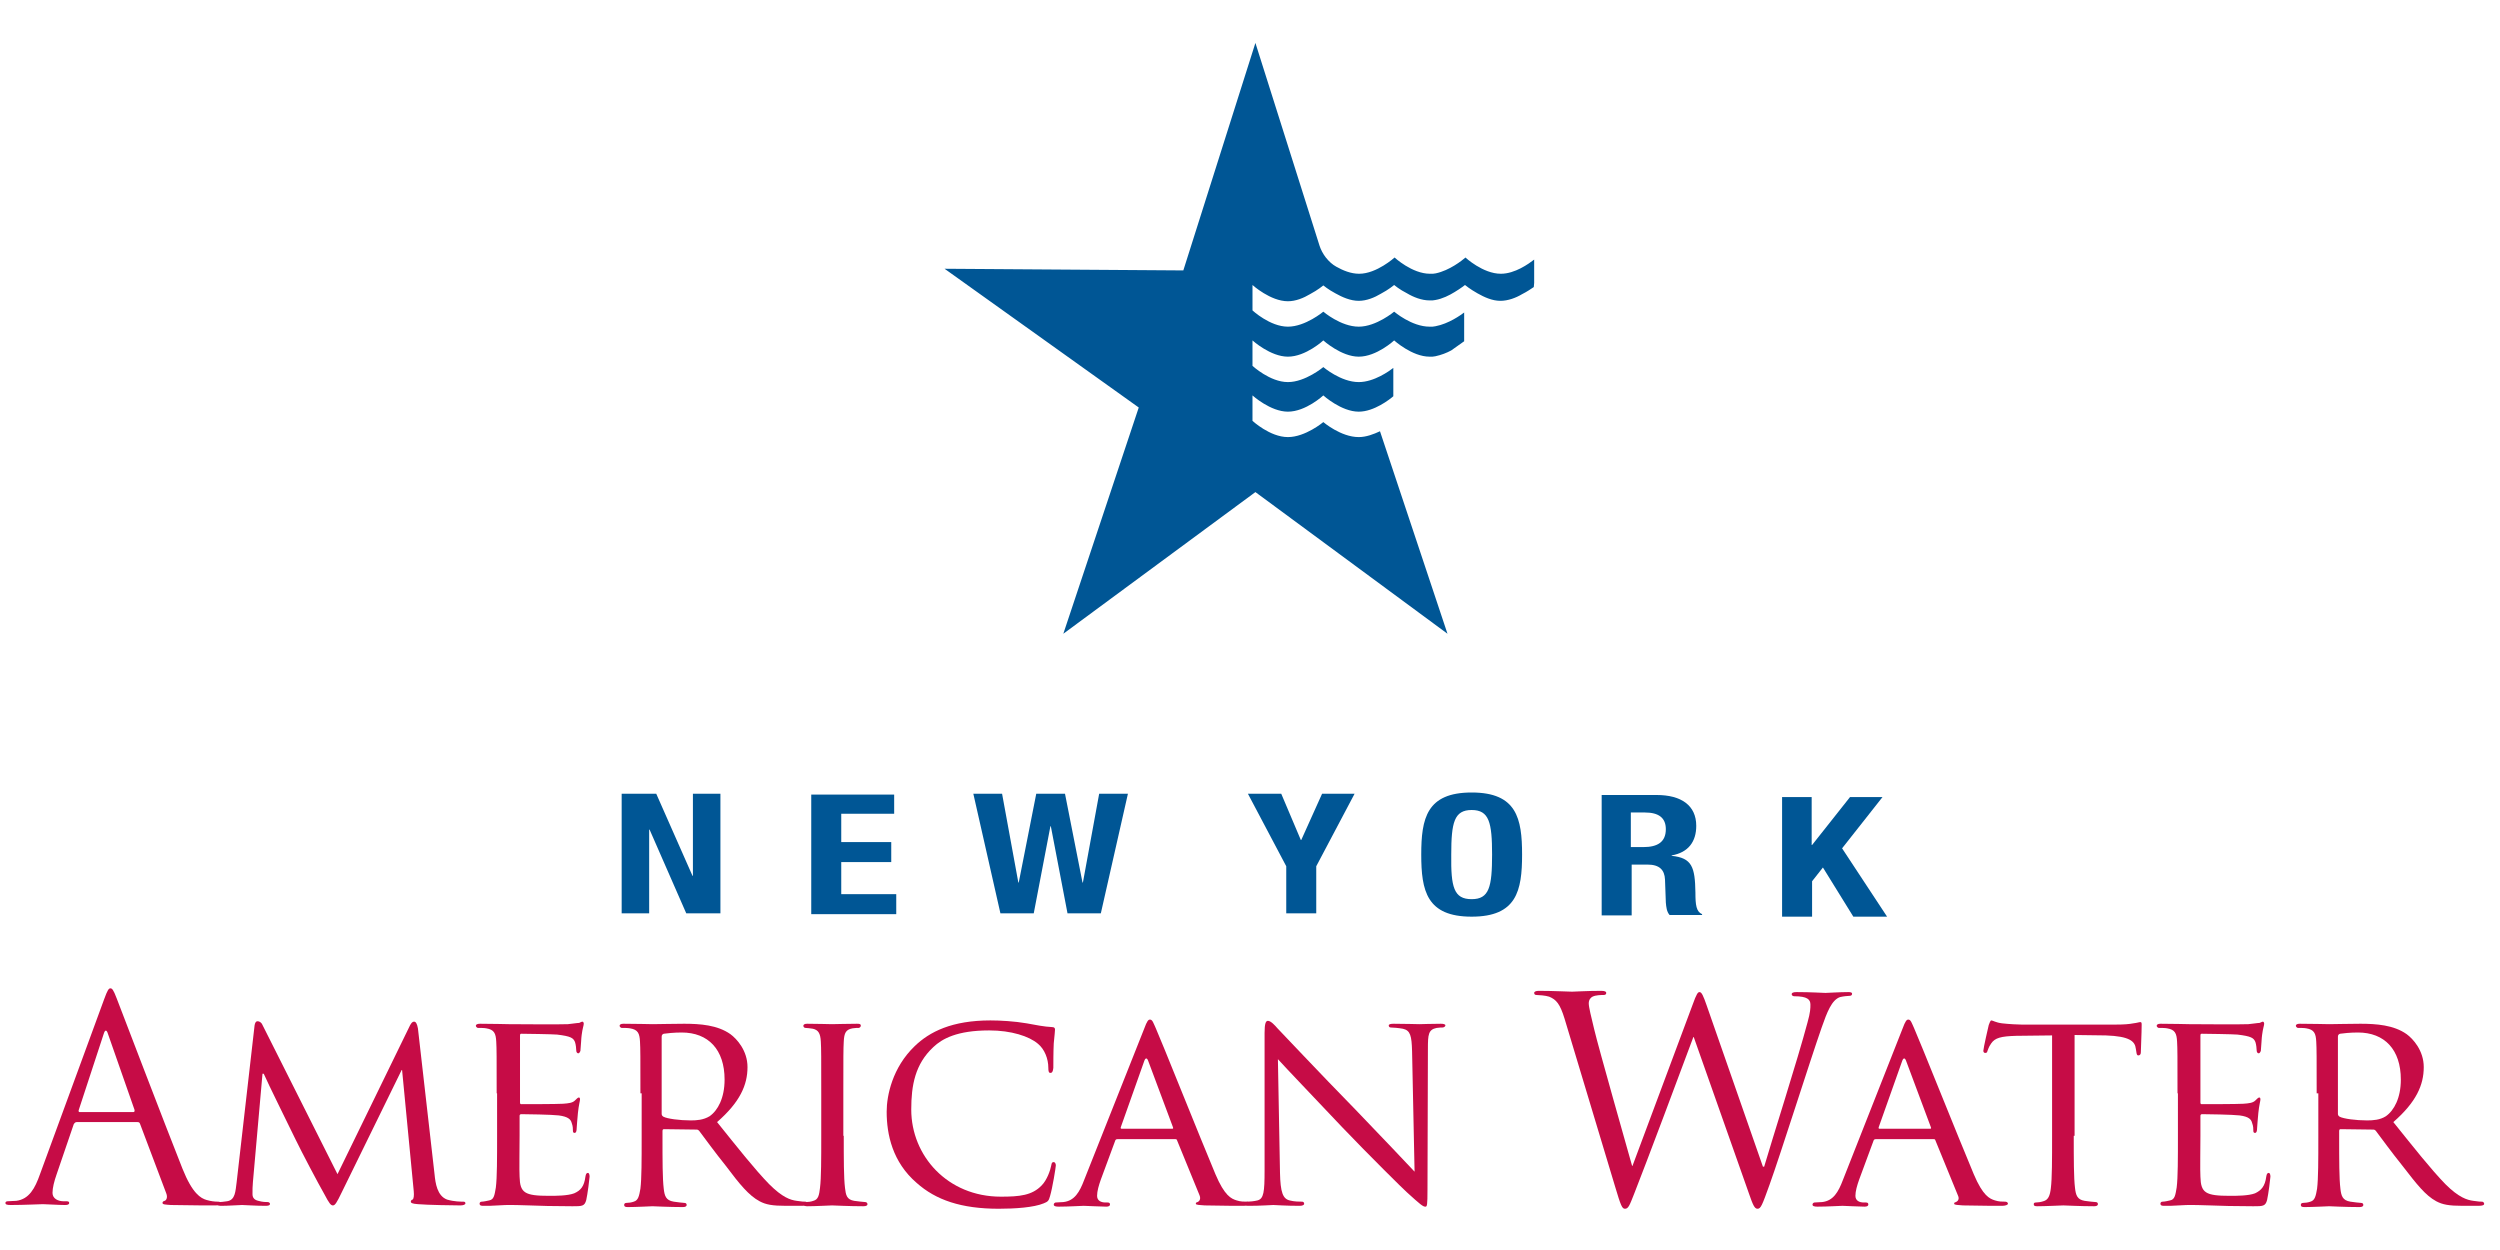 <?xml version="1.0" encoding="utf-8"?>
<!-- Generator: Adobe Illustrator 22.1.0, SVG Export Plug-In . SVG Version: 6.00 Build 0)  -->
<svg version="1.1" id="Layer_1" xmlns="http://www.w3.org/2000/svg" xmlns:xlink="http://www.w3.org/1999/xlink" viewBox="100 130 600 300" role='presentation'>
<style type="text/css">
	.st0{fill:#C60C46;}
	.st1{fill:#005695;}
</style>
<g>
	<path class="st0" d="M125,369.8c0.8-2.2,1.1-2.6,1.5-2.6c0.4,0,0.7,0.3,1.5,2.4c1,2.6,11.7,30.6,15.8,40.9c2.4,6,4.4,7.1,5.8,7.5
		c1,0.3,2,0.4,2.7,0.4c0.4,0,0.7,0.1,0.7,0.4c0,0.4-0.6,0.5-1.4,0.5c-1,0-6,0-10.6-0.1c-1.3-0.1-2-0.1-2-0.5c0-0.3,0.2-0.4,0.5-0.5
		c0.4-0.1,0.8-0.8,0.4-1.8l-6.3-16.7c-0.1-0.3-0.3-0.4-0.6-0.4h-14.6c-0.3,0-0.5,0.2-0.7,0.5l-4.1,12c-0.6,1.7-1,3.3-1,4.5
		c0,1.4,1.4,2,2.6,2h0.7c0.5,0,0.7,0.1,0.7,0.4c0,0.4-0.4,0.5-1,0.5c-1.6,0-4.5-0.2-5.3-0.2c-0.7,0-4.5,0.2-7.7,0.2
		c-0.9,0-1.3-0.1-1.3-0.5c0-0.3,0.3-0.4,0.6-0.4c0.5,0,1.4-0.1,2-0.1c3.1-0.4,4.5-3,5.7-6.4L125,369.8z M132,396.9
		c0.3,0,0.3-0.2,0.3-0.5l-6.4-18.3c-0.3-1-0.7-1-1,0l-6,18.3c-0.1,0.3,0,0.5,0.2,0.5H132z"/>
	<path class="st0" d="M204.3,411.9c0.2,2,0.6,5.1,3,6c1.7,0.5,3.3,0.5,3.9,0.5c0.3,0,0.5,0.1,0.5,0.4c0,0.3-0.5,0.5-1.2,0.5
		c-1.4,0-8-0.1-10.2-0.3c-1.4-0.1-1.7-0.3-1.7-0.6c0-0.2,0.1-0.4,0.4-0.5c0.3-0.1,0.4-1,0.3-2l-2.8-29.1h-0.1l-14.4,29.4
		c-1.2,2.5-1.6,3.1-2.1,3.1c-0.5,0-0.9-0.5-2-2.6c-1.6-2.8-5.5-10.2-7-13.3c-1.8-3.7-6.6-13.4-7.6-15.7h-0.3l-2.3,26
		c-0.1,0.9-0.1,2-0.1,2.9c0,0.9,0.5,1.4,1.4,1.6c1,0.3,1.9,0.3,2.3,0.3c0.2,0,0.5,0.2,0.5,0.4c0,0.4-0.4,0.5-1.1,0.5
		c-2.2,0-5.1-0.2-5.6-0.2c-0.5,0-3.4,0.2-5,0.2c-0.6,0-1-0.1-1-0.5c0-0.2,0.3-0.4,0.6-0.4c0.5,0,0.9-0.1,1.8-0.2
		c2-0.3,2-2.4,2.3-4.6l4.3-37.6c0.1-0.6,0.3-1,0.7-1c0.4,0,0.9,0.2,1.2,0.9l18,35.8l17.4-35.7c0.3-0.5,0.5-0.9,1-0.9
		c0.4,0,0.7,0.5,0.9,1.6L204.3,411.9z"/>
	<path class="st0" d="M219.2,392.4c0-8.9,0-10.6-0.1-12.4c-0.1-2-0.5-2.9-2.4-3.2c-0.5-0.1-1.5-0.1-2-0.1c-0.2,0-0.5-0.3-0.5-0.5
		c0-0.3,0.3-0.5,1-0.5c2.7,0,6.6,0.1,6.9,0.1c0.4,0,12.9,0.1,14.2,0c1.1-0.1,2.2-0.3,2.7-0.3c0.3-0.1,0.5-0.3,0.8-0.3
		c0.2,0,0.3,0.3,0.3,0.5c0,0.4-0.3,1.1-0.5,2.7c-0.1,0.5-0.2,3.1-0.3,3.8c-0.1,0.3-0.3,0.6-0.5,0.6c-0.3,0-0.5-0.3-0.5-0.7
		c0-0.4-0.1-1.4-0.3-2c-0.4-1-1-1.4-4.3-1.8c-1-0.1-7.9-0.2-8.6-0.2c-0.3,0-0.3,0.2-0.3,0.6v15.7c0,0.4,0,0.6,0.3,0.6
		c0.7,0,8.6,0,10-0.1c1.4-0.1,2.3-0.2,2.9-0.8c0.4-0.4,0.7-0.7,0.9-0.7c0.2,0,0.3,0.1,0.3,0.5c0,0.3-0.3,1.3-0.5,3.2
		c-0.1,1.2-0.3,3.3-0.3,3.7c0,0.5-0.1,1.1-0.5,1.1c-0.3,0-0.4-0.2-0.4-0.5c0-0.5,0-1.1-0.3-1.9c-0.2-0.8-0.8-1.5-3.1-1.8
		c-1.6-0.2-8-0.3-9-0.3c-0.3,0-0.4,0.2-0.4,0.4v4.8c0,2-0.1,8.7,0,9.8c0.1,3.9,1.2,4.6,7.1,4.6c1.6,0,4.4,0,6-0.6
		c1.6-0.7,2.4-1.7,2.7-4c0.1-0.7,0.3-0.9,0.6-0.9c0.3,0,0.4,0.5,0.4,0.9c0,0.4-0.5,4.3-0.8,5.6c-0.4,1.5-1,1.5-3.3,1.5
		c-4.5,0-7.9-0.1-10.4-0.2c-2.5-0.1-4.1-0.1-4.9-0.1c-0.1,0-1.3,0-2.6,0.1c-1.1,0.1-2.5,0.1-3.5,0.1c-0.6,0-0.9-0.1-0.9-0.5
		c0-0.2,0.1-0.5,0.5-0.5c0.5,0,1.3-0.2,1.8-0.3c1.2-0.2,1.3-1.4,1.6-3.1c0.3-2.4,0.3-6.9,0.3-12.5V392.4z"/>
	<path class="st0" d="M253.7,392.4c0-8.9,0-10.6-0.1-12.4c-0.1-2-0.5-2.9-2.4-3.2c-0.5-0.1-1.5-0.1-2-0.1c-0.2,0-0.5-0.3-0.5-0.5
		c0-0.3,0.3-0.5,0.9-0.5c2.7,0,6.7,0.1,7.1,0.1c0.6,0,5.6-0.1,7.5-0.1c3.8,0,8,0.3,11.1,2.5c1.5,1.1,4.1,3.9,4.1,7.9
		c0,4.3-1.8,8.4-7.3,13.2c4.9,6.1,9,11.3,12.5,14.9c3.2,3.2,5.1,3.8,6.6,4c1.2,0.2,1.8,0.2,2.1,0.2c0.3,0,0.5,0.3,0.5,0.5
		c0,0.3-0.3,0.5-1.4,0.5h-3.7c-3.4,0-4.9-0.3-6.4-1.1c-2.6-1.4-4.8-4.1-8.1-8.5c-2.5-3.1-5.2-6.8-6.4-8.4c-0.3-0.3-0.4-0.3-0.8-0.3
		l-7.6-0.1c-0.3,0-0.4,0.1-0.4,0.5v1.4c0,5.6,0,10,0.3,12.4c0.2,1.7,0.5,2.8,2.4,3.1c0.8,0.1,2.1,0.3,2.6,0.3c0.4,0,0.5,0.3,0.5,0.5
		c0,0.3-0.3,0.5-0.9,0.5c-3.2,0-7.1-0.2-7.3-0.2c-0.1,0-4.1,0.2-5.9,0.2c-0.6,0-0.9-0.1-0.9-0.5c0-0.2,0.1-0.5,0.5-0.5
		c0.5,0,1.3-0.1,1.8-0.3c1.1-0.3,1.3-1.4,1.6-3.1c0.3-2.4,0.3-6.9,0.3-12.5V392.4z M258.8,397.3c0,0.3,0.1,0.5,0.4,0.7
		c0.9,0.5,3.9,0.9,6.6,0.9c1.4,0,3-0.1,4.5-1c2-1.4,3.6-4.4,3.6-8.8c0-7.2-3.9-11.3-10.3-11.3c-1.8,0-3.7,0.2-4.3,0.3
		c-0.3,0.1-0.5,0.3-0.5,0.7V397.3z"/>
	<path class="st0" d="M302.5,402.6c0,5.6,0,10.1,0.3,12.5c0.2,1.7,0.4,2.8,2.2,3.1c0.9,0.1,2.2,0.3,2.7,0.3c0.3,0,0.5,0.3,0.5,0.5
		c0,0.3-0.3,0.5-1,0.5c-3.3,0-7.2-0.2-7.5-0.2c-0.3,0-4.1,0.2-5.9,0.2c-0.6,0-0.9-0.1-0.9-0.5c0-0.2,0.1-0.5,0.5-0.5
		c0.5,0,1.3-0.1,1.8-0.3c1.2-0.3,1.4-1.4,1.6-3.1c0.3-2.4,0.3-6.9,0.3-12.5v-10.2c0-8.9,0-10.6-0.1-12.4c-0.1-2-0.6-2.8-1.9-3.1
		c-0.7-0.1-1.4-0.2-1.8-0.2c-0.3,0-0.5-0.3-0.5-0.5c0-0.3,0.3-0.5,0.9-0.5c2,0,5.7,0.1,6,0.1c0.3,0,4.1-0.1,6-0.1
		c0.7,0,0.9,0.1,0.9,0.5c0,0.2-0.3,0.5-0.5,0.5c-0.4,0-0.8,0-1.5,0.1c-1.6,0.3-2,1.1-2.1,3.2c-0.1,1.8-0.1,3.5-0.1,12.4V402.6z"/>
	<path class="st0" d="M320,413.9c-5.8-5-7.2-11.6-7.2-17.1c0-3.9,1.4-10.6,6.7-15.7c3.6-3.5,9-6.2,18.2-6.2c2.4,0,5.8,0.2,8.7,0.7
		c2.2,0.4,4.1,0.8,6.1,0.9c0.6,0,0.7,0.3,0.7,0.6c0,0.5-0.1,1.1-0.3,3.3c-0.1,1.9-0.1,5.1-0.1,5.9c-0.1,0.9-0.3,1.2-0.7,1.2
		c-0.4,0-0.5-0.4-0.5-1.2c0-2.2-0.9-4.5-2.5-5.8c-2.1-1.8-6.4-3.2-11.7-3.2c-7.7,0-11.3,2-13.4,4c-4.4,4.1-5.3,9.2-5.3,15
		c0,11.1,8.7,20.9,21.5,20.9c4.5,0,7.5-0.3,9.8-2.7c1.3-1.3,2.1-3.7,2.3-4.8c0.1-0.6,0.2-0.8,0.6-0.8c0.3,0,0.5,0.4,0.5,0.8
		c0,0.4-0.8,5.4-1.4,7.4c-0.3,1.1-0.5,1.3-1.5,1.7c-2.4,1-6.9,1.3-10.8,1.3C330.7,420.1,324.6,418,320,413.9z"/>
	<path class="st0" d="M374.6,376.9c0.7-1.9,1-2.2,1.4-2.2c0.6,0,0.8,0.8,1.4,2.1c1.1,2.4,10.6,26.2,14.3,35c2.2,5.2,3.8,5.9,5.1,6.3
		c0.9,0.3,1.8,0.3,2.4,0.3c0.3,0,0.7,0.1,0.7,0.5c0,0.3-0.7,0.5-1.4,0.5c-0.9,0-5.3,0-9.4-0.1c-1.2-0.1-2.1-0.1-2.1-0.4
		c0-0.3,0.1-0.3,0.4-0.4c0.3-0.1,0.9-0.6,0.5-1.6l-5.4-13.2c-0.1-0.3-0.2-0.3-0.5-0.3h-13.8c-0.3,0-0.5,0.1-0.6,0.5l-3.4,9.2
		c-0.5,1.4-0.9,2.8-0.9,3.9c0,1.2,1,1.6,2,1.6h0.5c0.5,0,0.6,0.2,0.6,0.5c0,0.3-0.3,0.5-0.9,0.5c-1.4,0-4.7-0.2-5.4-0.2
		c-0.6,0-3.6,0.2-6,0.2c-0.7,0-1.2-0.1-1.2-0.5c0-0.3,0.3-0.5,0.5-0.5c0.4,0,1.3-0.1,1.8-0.1c2.7-0.3,3.9-2.4,5-5.3L374.6,376.9z
		 M381.3,400.9c0.3,0,0.3-0.1,0.2-0.4l-5.9-15.8c-0.3-0.9-0.7-0.9-1,0l-5.6,15.8c-0.1,0.3,0,0.4,0.2,0.4H381.3z"/>
	<path class="st0" d="M407.2,411.5c0.1,4.7,0.7,6.2,2.3,6.6c1.1,0.3,2.4,0.3,3,0.3c0.3,0,0.5,0.2,0.5,0.5c0,0.3-0.4,0.5-1.1,0.5
		c-3.4,0-5.8-0.2-6.3-0.2c-0.5,0-3,0.2-5.8,0.2c-0.6,0-0.9-0.1-0.9-0.5c0-0.3,0.2-0.5,0.5-0.5c0.5,0,1.6-0.1,2.4-0.3
		c1.5-0.4,1.7-2,1.7-7.2v-33c0-2.3,0.3-2.9,0.8-2.9c0.7,0,1.7,1.1,2.3,1.8c0.9,0.9,9.6,10.2,18.8,19.6c5.9,6.1,12.3,12.9,14.1,14.8
		l-0.6-28.9c-0.1-3.7-0.4-5-2.2-5.4c-1.1-0.2-2.4-0.3-2.9-0.3c-0.4,0-0.5-0.3-0.5-0.5c0-0.3,0.5-0.4,1.2-0.4c2.7,0,5.6,0.1,6.2,0.1
		c0.7,0,2.6-0.1,5.1-0.1c0.6,0,1.1,0.1,1.1,0.4c0,0.2-0.3,0.5-0.7,0.5c-0.3,0-0.7,0-1.4,0.1c-2,0.4-2.1,1.6-2.1,5l-0.1,33.8
		c0,3.8-0.1,4.1-0.5,4.1c-0.6,0-1.2-0.5-4.5-3.5c-0.6-0.5-9.2-9-15.5-15.6c-6.9-7.3-13.6-14.3-15.4-16.3L407.2,411.5z"/>
	<path class="st0" d="M523.1,410h0.3c1.8-6.2,8.1-25.9,10.4-34.6c0.7-2.5,0.7-3.4,0.7-4.3c0-1.2-0.7-2-3.9-2c-0.3,0-0.6-0.2-0.6-0.5
		c0-0.3,0.3-0.5,1.2-0.5c3.5,0,6.3,0.2,6.9,0.2c0.5,0,3.4-0.2,5.5-0.2c0.6,0,0.9,0.1,0.9,0.4c0,0.3-0.2,0.5-0.6,0.5
		c-0.3,0-1.5,0.1-2.3,0.3c-2,0.7-3.1,3.6-4.4,7.3c-3,8.6-9.8,30.2-12.5,37.7c-1.8,5-2.1,5.8-2.9,5.8c-0.7,0-1.1-0.9-2-3.5
		l-13.3-37.7h-0.1c-2.4,6.5-11.7,31.3-14.2,37.6c-1.1,2.8-1.4,3.6-2.2,3.6c-0.7,0-1-0.7-2.4-5.4l-12.1-40.2c-1.1-3.6-2-4.6-3.7-5.3
		c-0.9-0.3-2.6-0.4-3-0.4c-0.3,0-0.6-0.1-0.6-0.5c0-0.3,0.4-0.5,1.1-0.5c3.5,0,7.2,0.2,8,0.2c0.6,0,3.6-0.2,7-0.2
		c0.9,0,1.2,0.2,1.2,0.5c0,0.4-0.3,0.5-0.7,0.5c-0.5,0-1.8,0-2.6,0.4c-0.4,0.2-0.9,0.7-0.9,1.6c0,0.9,0.6,3.3,1.3,6.2
		c1,4.3,8.1,29.2,9.1,32.8h0.1l14.4-38.6c1-2.8,1.3-3.1,1.7-3.1c0.5,0,0.9,0.9,1.7,3.2L523.1,410z"/>
	<path class="st0" d="M556.6,376.9c0.7-1.9,1-2.2,1.4-2.2c0.6,0,0.8,0.8,1.4,2.1c1.1,2.4,10.6,26.2,14.3,35c2.2,5.2,3.8,5.9,5.1,6.3
		c0.9,0.3,1.8,0.3,2.4,0.3c0.3,0,0.7,0.1,0.7,0.5c0,0.3-0.7,0.5-1.4,0.5c-0.9,0-5.3,0-9.4-0.1c-1.2-0.1-2.1-0.1-2.1-0.4
		c0-0.3,0.1-0.3,0.4-0.4c0.3-0.1,1-0.6,0.5-1.6l-5.4-13.2c-0.1-0.3-0.2-0.3-0.5-0.3h-13.8c-0.3,0-0.5,0.1-0.6,0.5l-3.4,9.2
		c-0.5,1.4-0.9,2.8-0.9,3.9c0,1.2,1,1.6,2,1.6h0.5c0.5,0,0.6,0.2,0.6,0.5c0,0.3-0.3,0.5-0.9,0.5c-1.4,0-4.7-0.2-5.3-0.2
		c-0.6,0-3.6,0.2-6,0.2c-0.7,0-1.2-0.1-1.2-0.5c0-0.3,0.3-0.5,0.5-0.5c0.4,0,1.3-0.1,1.8-0.1c2.7-0.3,3.9-2.4,5-5.3L556.6,376.9z
		 M563.2,400.9c0.3,0,0.3-0.1,0.2-0.4l-5.9-15.8c-0.3-0.9-0.7-0.9-1,0l-5.6,15.8c-0.1,0.3,0,0.4,0.2,0.4H563.2z"/>
	<path class="st0" d="M597.7,402.6c0,5.6,0,10.1,0.3,12.5c0.2,1.7,0.5,2.8,2.3,3.1c0.8,0.1,2.2,0.3,2.7,0.3c0.4,0,0.5,0.3,0.5,0.5
		c0,0.3-0.3,0.5-0.9,0.5c-3.3,0-7-0.2-7.4-0.2c-0.3,0-4.4,0.2-6.2,0.2c-0.7,0-0.9-0.1-0.9-0.5c0-0.2,0.1-0.4,0.5-0.4
		c0.5,0,1.2-0.1,1.8-0.3c1.2-0.3,1.6-1.4,1.8-3.1c0.3-2.4,0.3-6.9,0.3-12.5v-24.2l-8.6,0.1c-3.7,0.1-5.1,0.5-6,1.8
		c-0.7,1-0.7,1.4-0.9,1.8c-0.1,0.5-0.3,0.5-0.6,0.5c-0.1,0-0.4-0.1-0.4-0.5c0-0.6,1.2-5.8,1.3-6.2c0.1-0.3,0.4-1.1,0.6-1.1
		c0.4,0,1,0.5,2.6,0.7c1.7,0.2,4,0.3,4.7,0.3h22.5c2,0,3.3-0.1,4.3-0.3c0.9-0.1,1.4-0.3,1.7-0.3c0.3,0,0.3,0.3,0.3,0.7
		c0,1.8-0.2,5.9-0.2,6.6c0,0.5-0.3,0.7-0.6,0.7c-0.3,0-0.4-0.2-0.5-1l-0.1-0.6c-0.2-1.8-1.5-3-7.2-3.2l-7.5-0.1V402.6z"/>
	<path class="st0" d="M622.6,392.4c0-8.9,0-10.6-0.1-12.4c-0.1-2-0.5-2.9-2.4-3.2c-0.5-0.1-1.5-0.1-2-0.1c-0.2,0-0.5-0.3-0.5-0.5
		c0-0.3,0.3-0.5,0.9-0.5c2.7,0,6.6,0.1,6.9,0.1c0.4,0,12.9,0.1,14.2,0c1.2-0.1,2.2-0.3,2.7-0.3c0.3-0.1,0.6-0.3,0.8-0.3
		c0.2,0,0.3,0.3,0.3,0.5c0,0.4-0.3,1.1-0.5,2.7c-0.1,0.5-0.2,3.1-0.3,3.8c-0.1,0.3-0.3,0.6-0.5,0.6c-0.3,0-0.5-0.3-0.5-0.7
		c0-0.4-0.1-1.4-0.3-2c-0.4-1-1-1.4-4.3-1.8c-1-0.1-7.9-0.2-8.6-0.2c-0.3,0-0.3,0.2-0.3,0.6v15.7c0,0.4,0,0.6,0.3,0.6
		c0.7,0,8.6,0,10-0.1c1.4-0.1,2.3-0.2,2.9-0.8c0.4-0.4,0.7-0.7,0.9-0.7c0.2,0,0.3,0.1,0.3,0.5c0,0.3-0.3,1.3-0.5,3.2
		c-0.1,1.2-0.3,3.3-0.3,3.7c0,0.5-0.1,1.1-0.5,1.1c-0.3,0-0.4-0.2-0.4-0.5c0-0.5,0-1.1-0.3-1.9c-0.2-0.8-0.7-1.5-3-1.8
		c-1.6-0.2-8-0.3-9-0.3c-0.3,0-0.4,0.2-0.4,0.4v4.8c0,2-0.1,8.7,0,9.8c0.1,3.9,1.2,4.6,7.1,4.6c1.6,0,4.4,0,6-0.6
		c1.5-0.7,2.4-1.7,2.7-4c0.1-0.7,0.3-0.9,0.6-0.9c0.3,0,0.4,0.5,0.4,0.9c0,0.4-0.5,4.3-0.8,5.6c-0.4,1.5-1,1.5-3.3,1.5
		c-4.5,0-7.9-0.1-10.4-0.2c-2.5-0.1-4.1-0.1-4.9-0.1c-0.1,0-1.3,0-2.6,0.1c-1.1,0.1-2.5,0.1-3.5,0.1c-0.6,0-0.9-0.1-0.9-0.5
		c0-0.2,0.1-0.5,0.5-0.5c0.6,0,1.3-0.2,1.8-0.3c1.2-0.2,1.3-1.4,1.6-3.1c0.3-2.4,0.3-6.9,0.3-12.5V392.4z"/>
	<path class="st0" d="M656,392.4c0-8.9,0-10.6-0.1-12.4c-0.1-2-0.5-2.9-2.4-3.2c-0.5-0.1-1.5-0.1-2-0.1c-0.2,0-0.5-0.3-0.5-0.5
		c0-0.3,0.3-0.5,0.9-0.5c2.7,0,6.7,0.1,7.1,0.1c0.6,0,5.6-0.1,7.5-0.1c3.8,0,8,0.3,11.1,2.5c1.5,1.1,4.1,3.9,4.1,7.9
		c0,4.3-1.8,8.4-7.3,13.2c4.9,6.1,9,11.3,12.5,14.9c3.2,3.2,5.2,3.8,6.7,4c1.2,0.2,1.8,0.2,2.1,0.2c0.3,0,0.5,0.3,0.5,0.5
		c0,0.3-0.3,0.5-1.4,0.5h-3.7c-3.4,0-4.9-0.3-6.4-1.1c-2.6-1.4-4.7-4.1-8.1-8.5c-2.5-3.1-5.2-6.8-6.4-8.4c-0.3-0.3-0.4-0.3-0.8-0.3
		l-7.6-0.1c-0.3,0-0.4,0.1-0.4,0.5v1.4c0,5.6,0,10,0.3,12.4c0.2,1.7,0.5,2.8,2.4,3.1c0.8,0.1,2.1,0.3,2.6,0.3c0.4,0,0.5,0.3,0.5,0.5
		c0,0.3-0.3,0.5-0.9,0.5c-3.3,0-7.1-0.2-7.3-0.2c-0.1,0-4.1,0.2-5.9,0.2c-0.6,0-0.9-0.1-0.9-0.5c0-0.2,0.1-0.5,0.5-0.5
		c0.5,0,1.3-0.1,1.8-0.3c1.1-0.3,1.3-1.4,1.6-3.1c0.3-2.4,0.3-6.9,0.3-12.5V392.4z M661.1,397.3c0,0.3,0.1,0.5,0.4,0.7
		c0.9,0.5,3.9,0.9,6.6,0.9c1.4,0,3.1-0.1,4.5-1c2-1.4,3.6-4.4,3.6-8.8c0-7.2-3.9-11.3-10.3-11.3c-1.8,0-3.7,0.2-4.3,0.3
		c-0.3,0.1-0.5,0.3-0.5,0.7V397.3z"/>
</g>
<path class="st1" d="M468.2,197.9v-5.6c-1.3,1-4.6,3.4-8,3.4c-4.3,0-8.5-3.9-8.5-3.9s0,0-0.1,0.1v0c-0.7,0.6-3.7,3-7,3.7h0
	c-0.2,0-0.5,0.1-0.7,0.1h0c-0.2,0-0.5,0-0.7,0c-4.3,0-8.5-3.9-8.5-3.9h0v0l0,0c0,0-4.3,3.9-8.5,3.9c-2,0-3.9-0.8-5.5-1.7
	c-0.9-0.5-1.7-1.2-2.5-2.2c-0.7-0.9-1.2-1.9-1.5-2.8h0l-15.4-48.7l-17.3,54.6l-57.3-0.4l46.6,33.3l-18.1,54.3l46.1-34l46.1,34
	l-16.2-48.6c-1.5,0.7-3.3,1.4-5.1,1.4c-4.3,0-8.5-3.6-8.5-3.6s-4.3,3.6-8.5,3.6c-4.3,0-8.5-3.9-8.5-3.9l0,0.3v-6.4h0
	c0,0,4.3,3.9,8.5,3.9c4.3,0,8.5-3.9,8.5-3.9s4.3,3.9,8.5,3.9c3.7,0,7.5-3,8.3-3.7v-6.8c-0.9,0.7-4.6,3.4-8.3,3.4
	c-4.3,0-8.5-3.6-8.5-3.6s-4.3,3.6-8.5,3.6c-4.3,0-8.5-3.9-8.5-3.9s0,0.3,0,0.3v-6.4c0,0,0,0,0,0s4.3,3.9,8.5,3.9
	c4.3,0,8.5-3.9,8.5-3.9s4.3,3.9,8.5,3.9c4.3,0,8.5-3.9,8.5-3.9l0,0v0c0,0,0,0,0,0s4.3,3.9,8.5,3.9c0.2,0,0.5,0,0.7,0c0,0,0,0,0,0
	c0.2,0,0.5-0.1,0.7-0.1c0,0,0,0,0,0c1.4-0.3,2.7-0.8,3.8-1.4l3.1-2.2V205c-0.8,0.6-3.7,2.7-6.9,3.3c0,0,0,0,0,0
	c-0.2,0-0.5,0.1-0.7,0.1c0,0,0,0,0,0c-0.2,0-0.5,0-0.7,0h0c-4.3,0-8.5-3.6-8.5-3.6s-4.3,3.6-8.5,3.6c-4.3,0-8.5-3.6-8.5-3.6
	s-4.3,3.6-8.5,3.6c-4.3,0-8.5-3.9-8.5-3.9s0,0.3,0,0.3v-6.4c0,0,0,0,0,0v0.2c0,0,0-0.1,0-0.2c0,0,4.3,3.9,8.5,3.9
	c1.9,0,3.8-0.8,5.3-1.7c1.9-1,3.2-2.1,3.2-2.1s1.2,1,2.9,1.9c1.6,0.9,3.6,1.8,5.6,1.8c1.9,0,3.8-0.8,5.3-1.7c1.9-1,3.2-2.1,3.2-2.1
	s1.3,1.1,3.1,2c1.5,0.9,3.5,1.7,5.4,1.7c0.2,0,0.5,0,0.7,0c0,0,0,0,0,0c0.2,0,0.5-0.1,0.7-0.1c0,0,0,0,0,0c1.7-0.3,3.3-1.1,4.6-1.9
	c1.5-0.9,2.5-1.7,2.5-1.7s1.2,1,3,2c1.6,0.9,3.5,1.8,5.5,1.8c1.8,0,3.7-0.7,5.2-1.6c1.2-0.6,2.2-1.3,2.8-1.7V199c0,0,0,0,0,0
	L468.2,197.9L468.2,197.9z"/>
<path class="st1" d="M534.8,321.3v11.5h0.1l9.1-11.5h7.8l-9.7,12.3l10.8,16.4h-8.1l-7.3-11.8l-2.6,3.3v8.5h-7.2v-28.7H534.8z"/>
<path class="st1" d="M453.2,320.2c10.8,0,12.1,6.2,12.1,14.9c0,8.7-1.3,14.9-12.1,14.9c-10.8,0-12.1-6.2-12.1-14.9
	C441.1,326.4,442.4,320.2,453.2,320.2z M453.2,345.8c4.2,0,4.9-2.9,4.9-10.7c0-7.7-0.7-10.7-4.9-10.7c-4.2,0-4.9,3-4.9,10.7
	C448.2,342.9,448.9,345.8,453.2,345.8z"/>
<path class="st1" d="M407.5,320.5l4.7,11.1h0.1l5-11.1h7.8l-9.2,17.4v11.3h-7.2v-11.3l-9.2-17.4H407.5z"/>
<path class="st1" d="M257.5,320.5l8.7,19.7h0.1v-19.7h6.6v28.7h-8.2l-8.8-20.1h-0.1v20.1h-6.6v-28.7H257.5z"/>
<path class="st1" d="M314.6,320.5v4.8h-12.7v6.8h12v4.8h-12v7.7h13.2v4.8h-20.4v-28.7H314.6z"/>
<path class="st1" d="M333.6,320.5h6.9l3.9,21.3h0.1l4.2-21.3h6.9l4.2,21.3h0.1l3.9-21.3h6.9l-6.5,28.7h-8l-4-20.9h-0.1l-4,20.9h-8
	L333.6,320.5z"/>
<path class="st1" d="M484.3,320.8h13.3c5.9,0,9.5,2.5,9.5,7.4c0,3.8-1.9,6.4-5.9,7.1v0.1c4.9,0.5,5.6,2.7,5.7,8.8
	c0,3,0.2,4.6,1.6,5.2v0.2h-7.8c-0.7-0.8-0.8-1.9-0.9-3l-0.2-5.5c-0.1-2.3-1.3-3.6-4.2-3.6h-3.8v12.2h-7.2V320.8z M491.4,333.3h3
	c3.4,0,5.4-1.2,5.4-4.3c0-2.7-1.7-4-5-4h-3.4V333.3z"/>
</svg>

